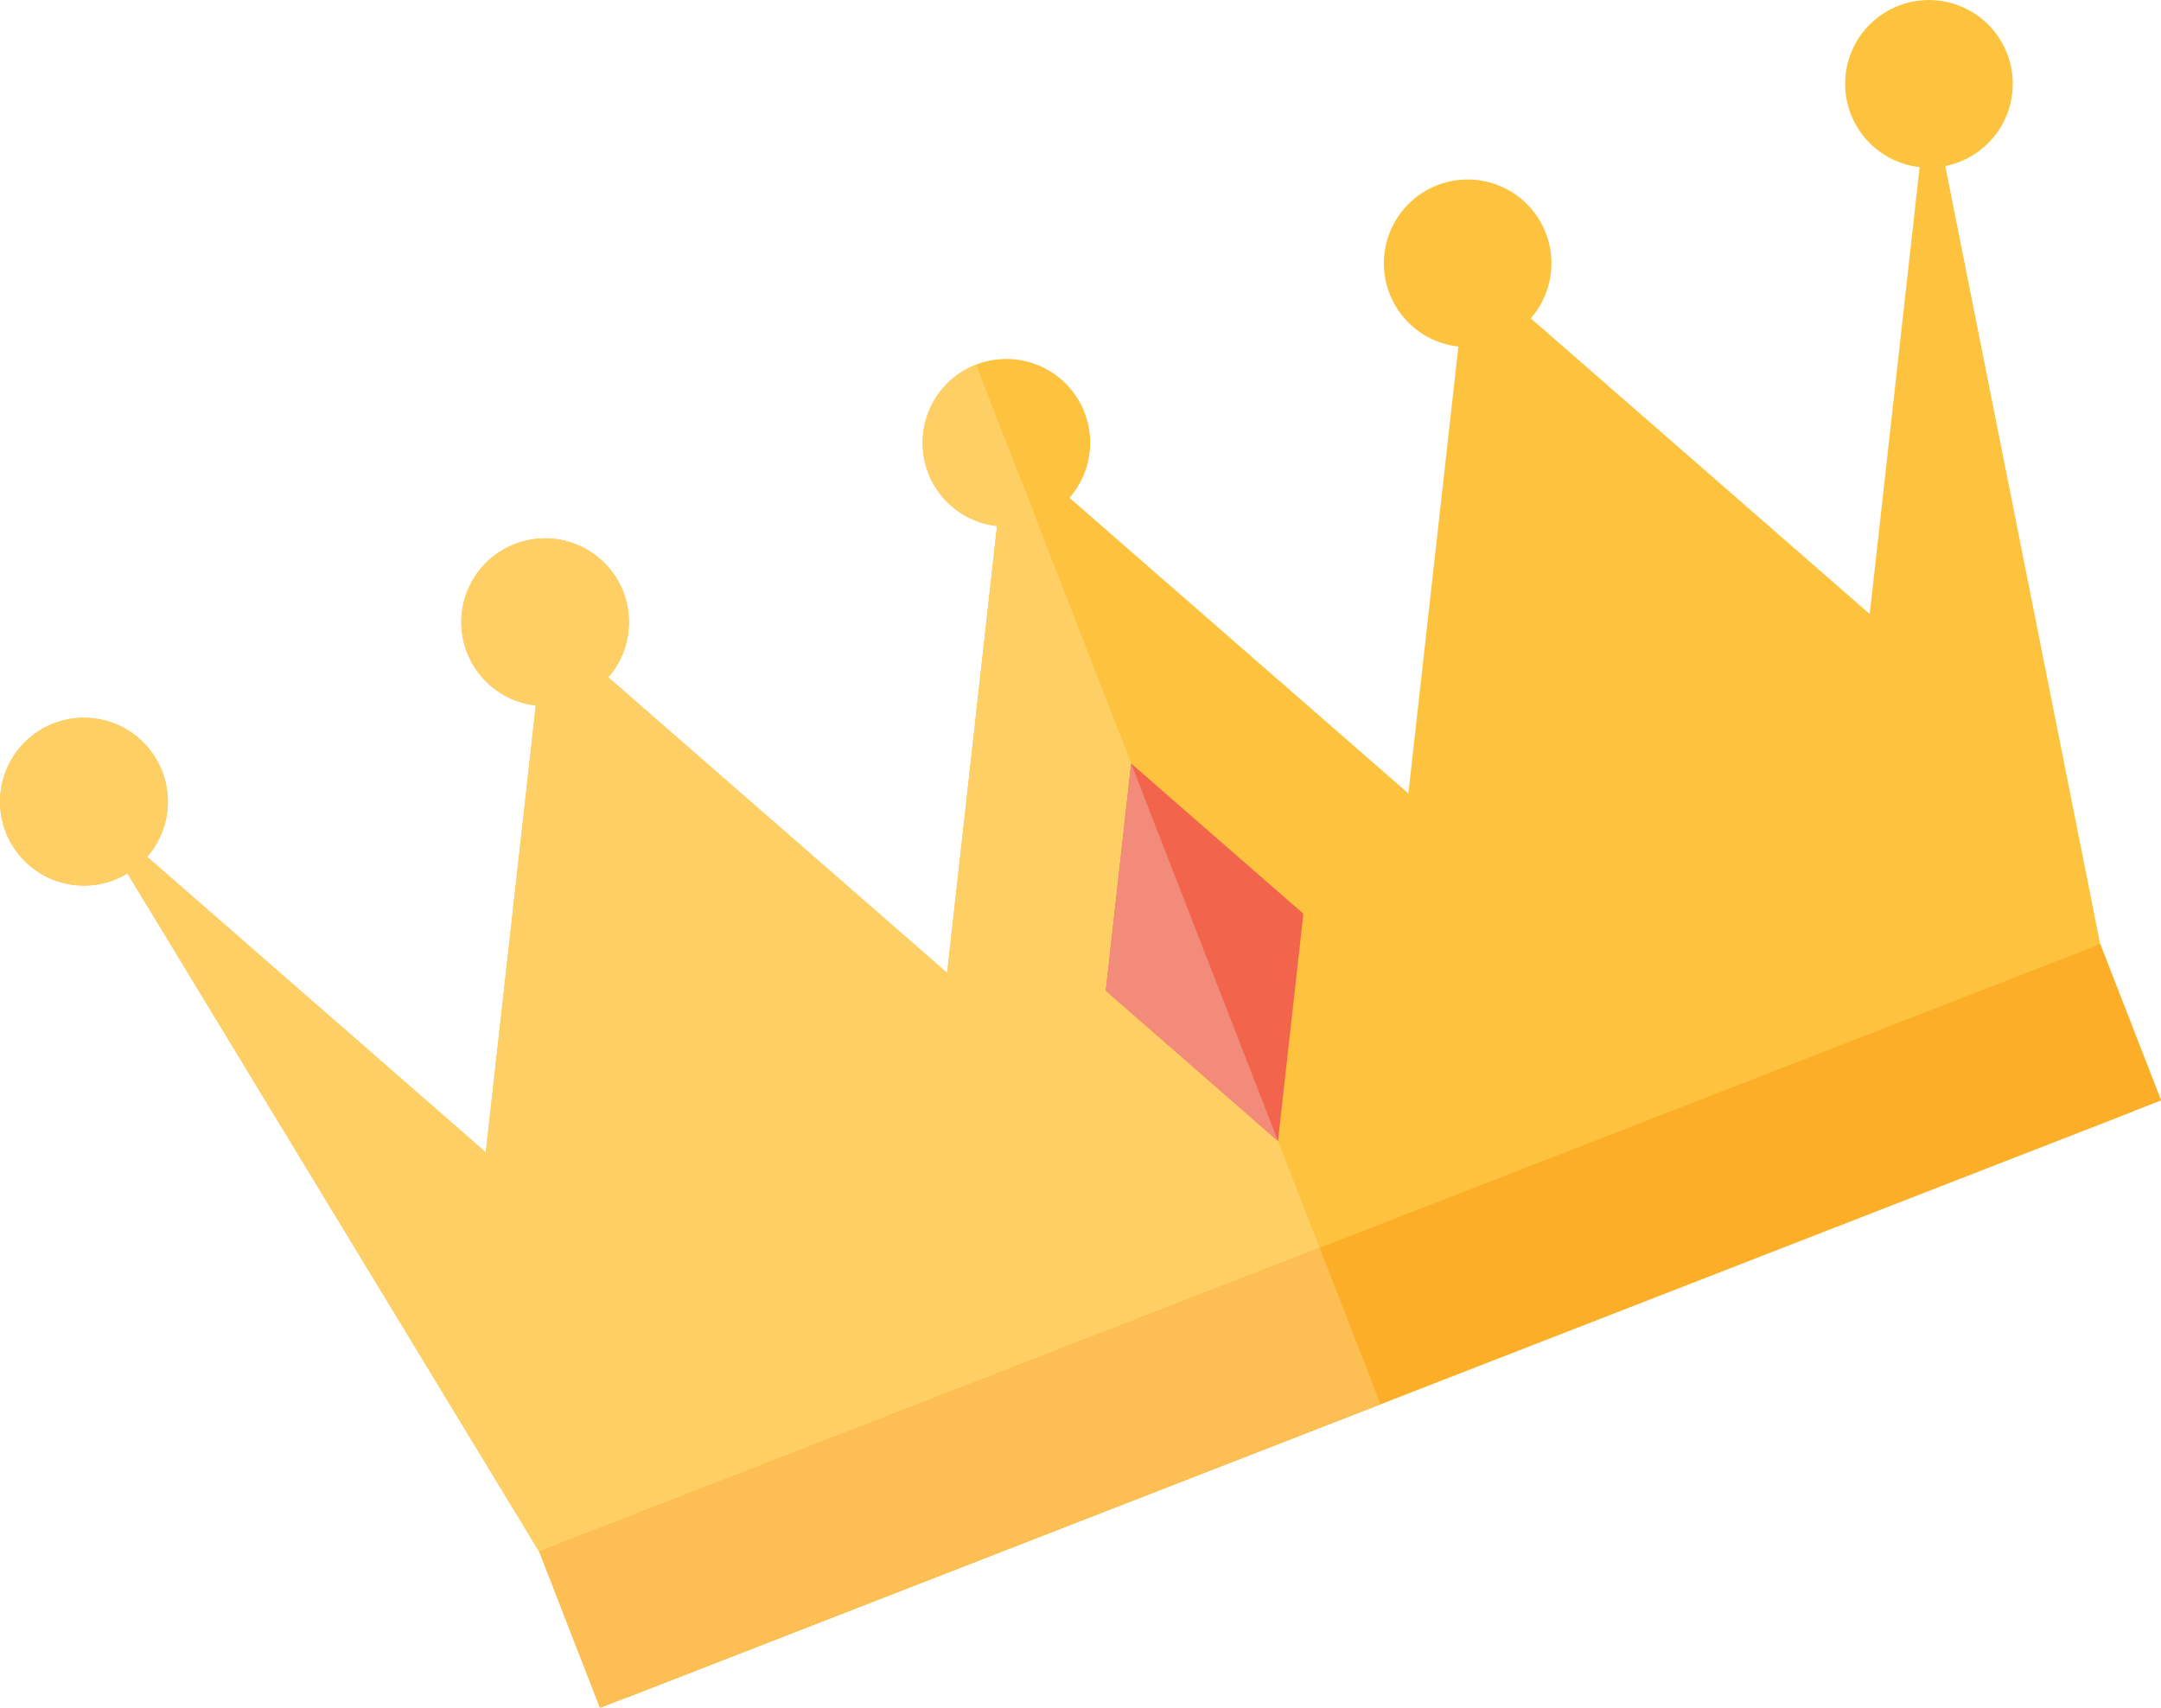 <svg id="Layer_1" data-name="Layer 1" xmlns="http://www.w3.org/2000/svg" viewBox="0 0 191.63 151.46"><defs><style>.cls-1{fill:#fdc33e;}.cls-2{fill:#fdcf65;}.cls-3{fill:#fcae28;}.cls-4{fill:#f2644c;}.cls-5{fill:#f28b79;}.cls-6{fill:#fdbe53;}</style></defs><title>light_crown</title><path class="cls-1" d="M848,452.38a7.43,7.43,0,1,0,4.23-9.62A7.42,7.42,0,0,0,848,452.38Z" transform="translate(-806.58 -394.51)"/><path class="cls-1" d="M888.9,436.47a7.43,7.43,0,1,0,4.23-9.62A7.44,7.44,0,0,0,888.9,436.47Z" transform="translate(-806.58 -394.51)"/><path class="cls-1" d="M929.8,420.55a7.43,7.43,0,1,0,4.24-9.62A7.44,7.44,0,0,0,929.8,420.55Z" transform="translate(-806.58 -394.51)"/><path class="cls-1" d="M970.71,404.64a7.43,7.43,0,1,0,4.23-9.62A7.42,7.42,0,0,0,970.71,404.64Z" transform="translate(-806.58 -394.51)"/><path class="cls-1" d="M807.09,468.3a7.44,7.44,0,1,0,4.23-9.63A7.44,7.44,0,0,0,807.09,468.3Z" transform="translate(-806.58 -394.51)"/><polygon class="cls-1" points="165.8 54.45 130.15 23.35 124.89 70.36 89.24 39.26 83.99 86.28 48.34 55.18 43.08 102.19 7.44 71.09 55.65 150.51 189.19 98.55 171.05 7.44 165.8 54.45"/><polygon class="cls-2" points="89.25 39.27 89.24 39.26 83.99 86.28 48.34 55.18 43.08 102.19 7.44 71.09 55.65 150.51 122.42 124.53 89.25 39.27"/><path class="cls-2" d="M848,452.38a7.43,7.43,0,1,0,4.23-9.62A7.42,7.42,0,0,0,848,452.38Z" transform="translate(-806.58 -394.51)"/><path class="cls-2" d="M893.13,426.85a7.43,7.43,0,0,0,5.39,13.85Z" transform="translate(-806.58 -394.51)"/><path class="cls-2" d="M807.09,468.3a7.44,7.44,0,1,0,4.23-9.63A7.44,7.44,0,0,0,807.09,468.3Z" transform="translate(-806.58 -394.51)"/><rect class="cls-3" x="852.04" y="504.68" width="148.54" height="14.87" transform="translate(-929.23 -23.8) rotate(-21.26)"/><polygon class="cls-4" points="115.58 81.03 113.33 101.18 98.06 87.85 100.31 67.71 115.58 81.03"/><polygon class="cls-5" points="113.33 101.18 98.06 87.85 100.31 67.71 113.33 101.18"/><rect class="cls-6" x="854.56" y="518.14" width="74.27" height="14.87" transform="translate(-936.47 -35.43) rotate(-21.26)"/></svg>